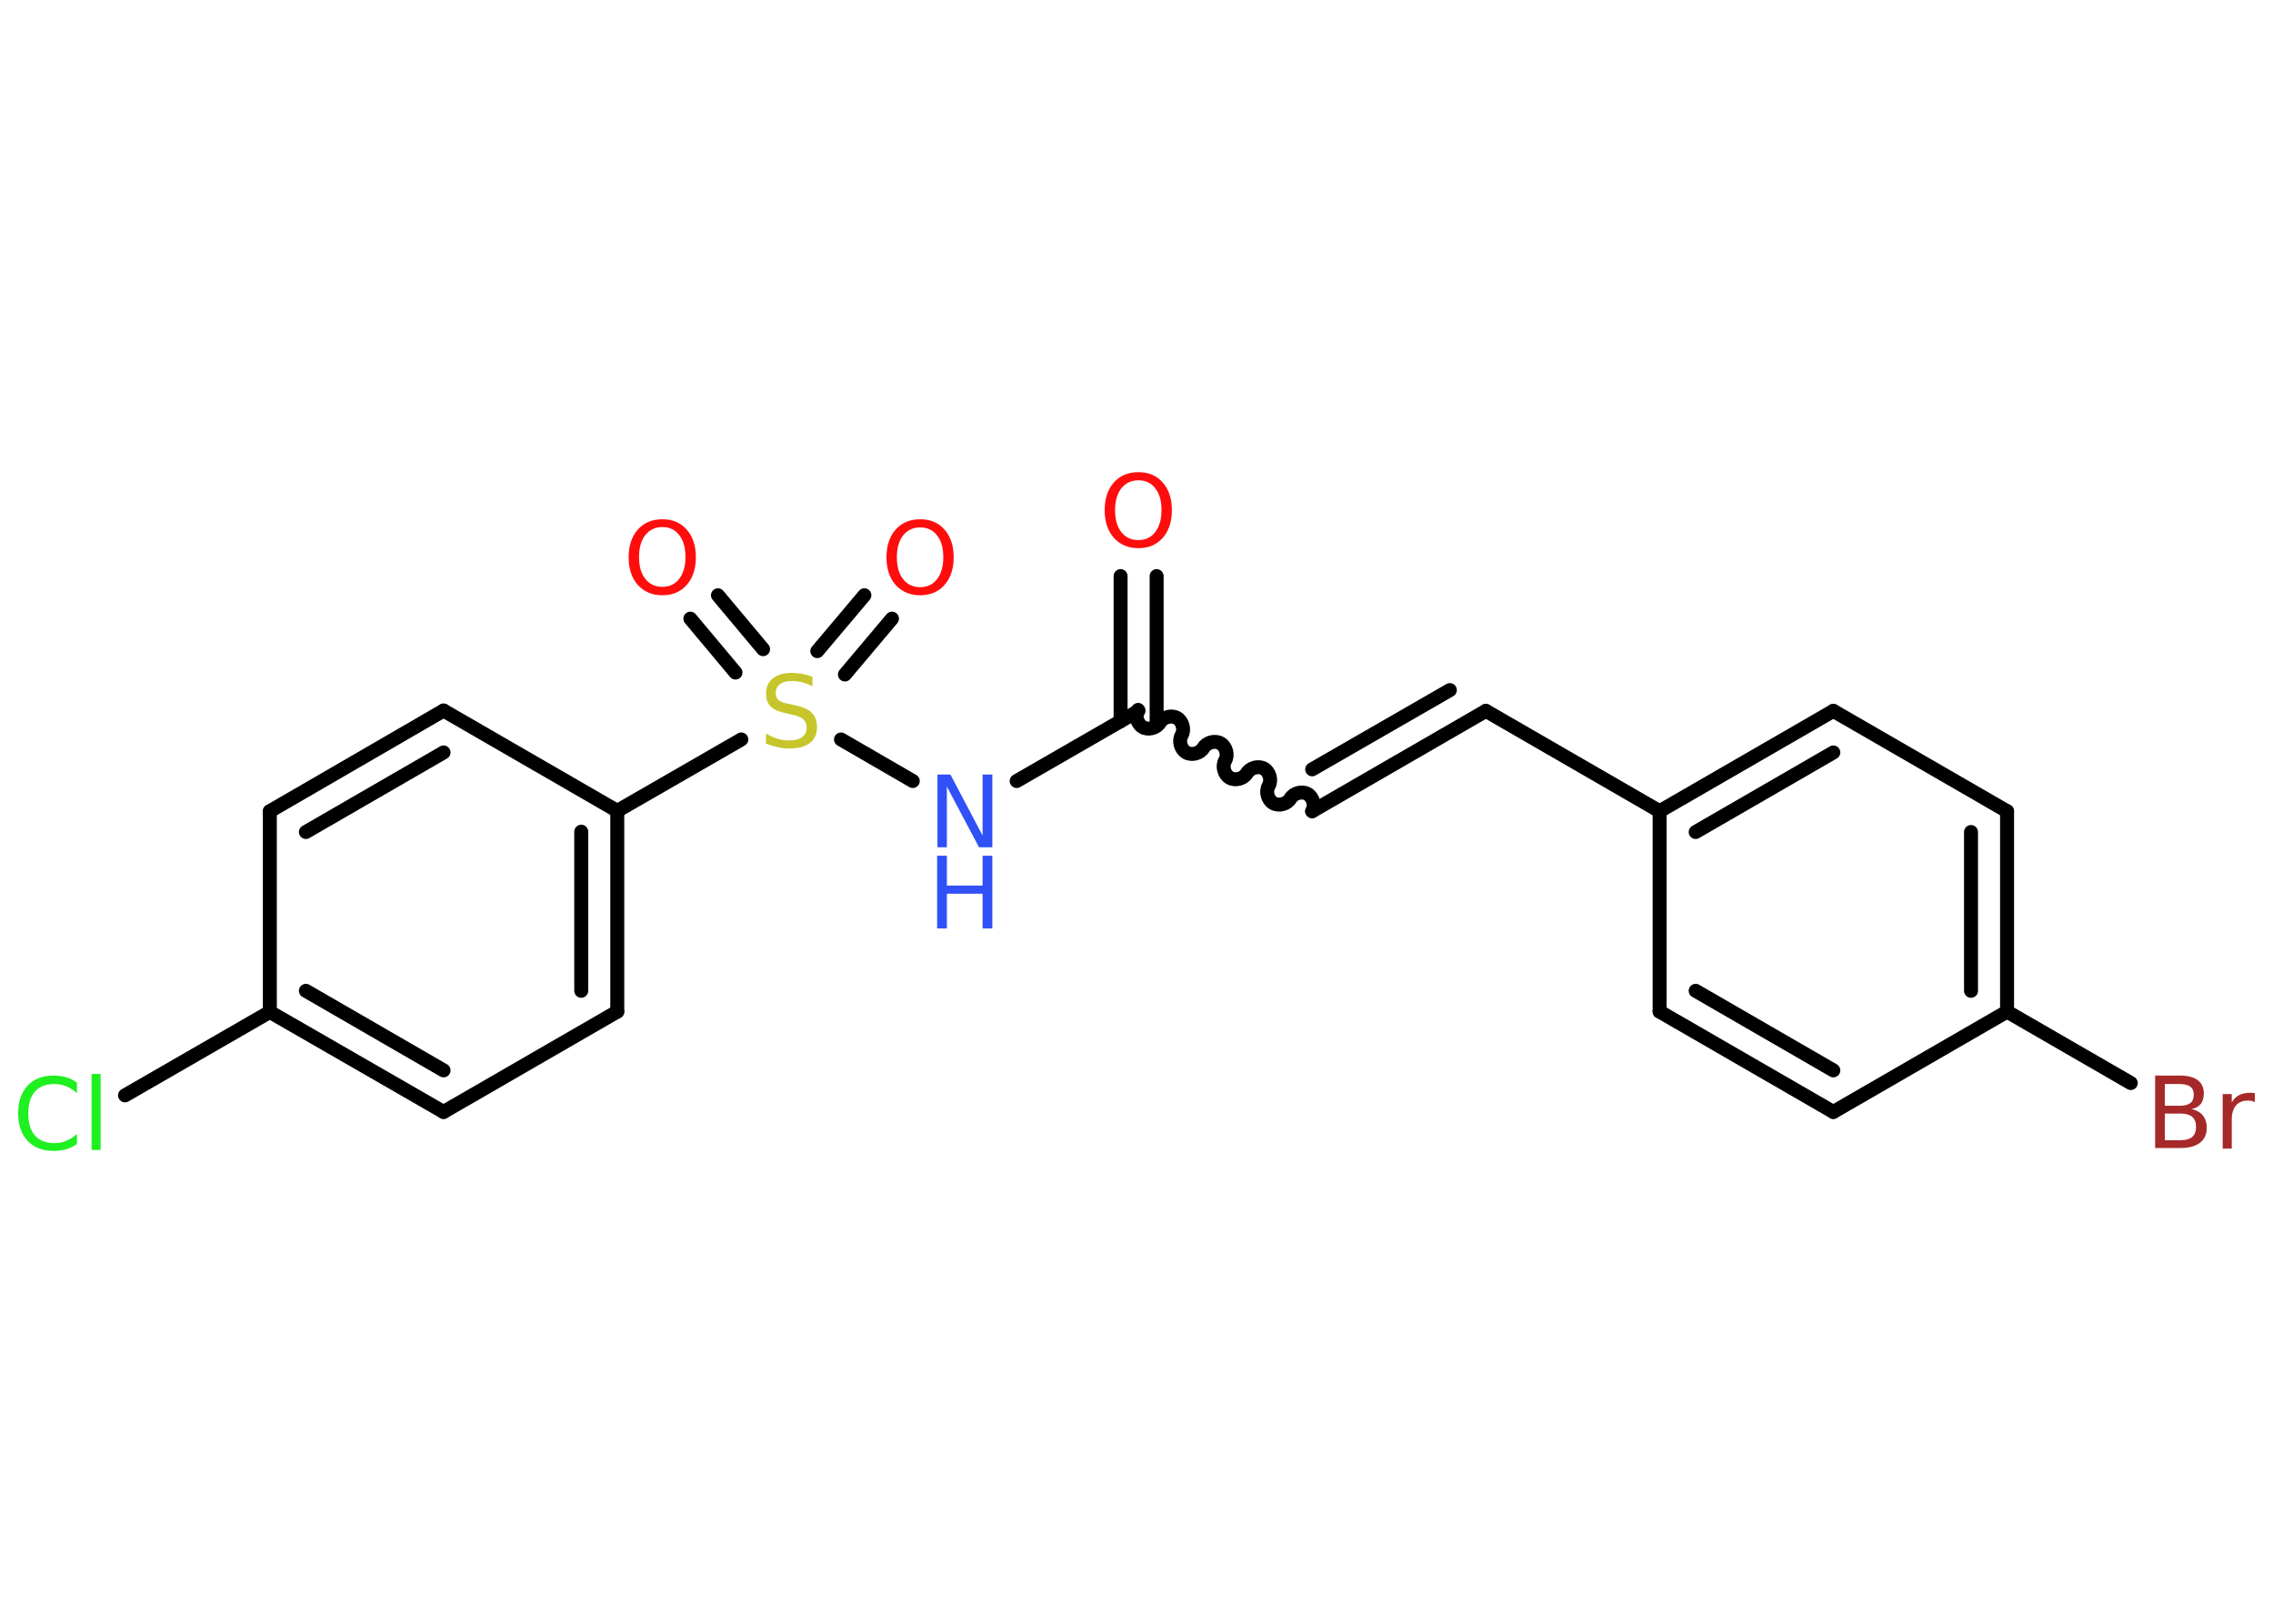 <?xml version='1.0' encoding='UTF-8'?>
<!DOCTYPE svg PUBLIC "-//W3C//DTD SVG 1.1//EN" "http://www.w3.org/Graphics/SVG/1.1/DTD/svg11.dtd">
<svg version='1.2' xmlns='http://www.w3.org/2000/svg' xmlns:xlink='http://www.w3.org/1999/xlink' width='70.0mm' height='50.0mm' viewBox='0 0 70.0 50.0'>
  <desc>Generated by the Chemistry Development Kit (http://github.com/cdk)</desc>
  <g stroke-linecap='round' stroke-linejoin='round' stroke='#000000' stroke-width='.43' fill='#FF0D0D'>
    <rect x='.0' y='.0' width='70.0' height='50.0' fill='#FFFFFF' stroke='none'/>
    <g id='mol1' class='mol'>
      <g id='mol1bnd1' class='bond'>
        <line x1='35.62' y1='17.74' x2='35.62' y2='22.21'/>
        <line x1='34.51' y1='17.74' x2='34.51' y2='22.21'/>
      </g>
      <path id='mol1bnd2' class='bond' d='M40.41 24.98c.1 -.17 .03 -.43 -.14 -.53c-.17 -.1 -.43 -.03 -.53 .14c-.1 .17 -.36 .24 -.53 .14c-.17 -.1 -.24 -.36 -.14 -.53c.1 -.17 .03 -.43 -.14 -.53c-.17 -.1 -.43 -.03 -.53 .14c-.1 .17 -.36 .24 -.53 .14c-.17 -.1 -.24 -.36 -.14 -.53c.1 -.17 .03 -.43 -.14 -.53c-.17 -.1 -.43 -.03 -.53 .14c-.1 .17 -.36 .24 -.53 .14c-.17 -.1 -.24 -.36 -.14 -.53c.1 -.17 .03 -.43 -.14 -.53c-.17 -.1 -.43 -.03 -.53 .14c-.1 .17 -.36 .24 -.53 .14c-.17 -.1 -.24 -.36 -.14 -.53' fill='none' stroke='#000000' stroke-width='.43'/>
      <g id='mol1bnd3' class='bond'>
        <line x1='40.41' y1='24.98' x2='45.76' y2='21.89'/>
        <line x1='40.41' y1='23.69' x2='44.65' y2='21.25'/>
      </g>
      <line id='mol1bnd4' class='bond' x1='45.76' y1='21.89' x2='51.11' y2='24.98'/>
      <g id='mol1bnd5' class='bond'>
        <line x1='56.46' y1='21.89' x2='51.11' y2='24.98'/>
        <line x1='56.46' y1='23.17' x2='52.22' y2='25.62'/>
      </g>
      <line id='mol1bnd6' class='bond' x1='56.46' y1='21.89' x2='61.81' y2='24.98'/>
      <g id='mol1bnd7' class='bond'>
        <line x1='61.81' y1='31.15' x2='61.81' y2='24.98'/>
        <line x1='60.7' y1='30.51' x2='60.7' y2='25.62'/>
      </g>
      <line id='mol1bnd8' class='bond' x1='61.81' y1='31.15' x2='65.62' y2='33.35'/>
      <line id='mol1bnd9' class='bond' x1='61.81' y1='31.15' x2='56.46' y2='34.24'/>
      <g id='mol1bnd10' class='bond'>
        <line x1='51.11' y1='31.15' x2='56.46' y2='34.24'/>
        <line x1='52.22' y1='30.51' x2='56.46' y2='32.96'/>
      </g>
      <line id='mol1bnd11' class='bond' x1='51.11' y1='24.98' x2='51.11' y2='31.15'/>
      <line id='mol1bnd12' class='bond' x1='35.06' y1='21.89' x2='31.31' y2='24.05'/>
      <line id='mol1bnd13' class='bond' x1='28.11' y1='24.05' x2='25.9' y2='22.77'/>
      <g id='mol1bnd14' class='bond'>
        <line x1='25.17' y1='20.05' x2='26.62' y2='18.33'/>
        <line x1='26.02' y1='20.77' x2='27.47' y2='19.05'/>
      </g>
      <g id='mol1bnd15' class='bond'>
        <line x1='22.65' y1='20.71' x2='21.26' y2='19.05'/>
        <line x1='23.5' y1='19.99' x2='22.11' y2='18.33'/>
      </g>
      <line id='mol1bnd16' class='bond' x1='22.83' y1='22.77' x2='19.01' y2='24.97'/>
      <g id='mol1bnd17' class='bond'>
        <line x1='19.01' y1='31.15' x2='19.01' y2='24.97'/>
        <line x1='17.9' y1='30.51' x2='17.9' y2='25.61'/>
      </g>
      <line id='mol1bnd18' class='bond' x1='19.01' y1='31.15' x2='13.66' y2='34.24'/>
      <g id='mol1bnd19' class='bond'>
        <line x1='8.31' y1='31.16' x2='13.66' y2='34.24'/>
        <line x1='9.42' y1='30.51' x2='13.66' y2='32.96'/>
      </g>
      <line id='mol1bnd20' class='bond' x1='8.31' y1='31.16' x2='3.85' y2='33.73'/>
      <line id='mol1bnd21' class='bond' x1='8.31' y1='31.16' x2='8.31' y2='24.98'/>
      <g id='mol1bnd22' class='bond'>
        <line x1='13.66' y1='21.88' x2='8.31' y2='24.98'/>
        <line x1='13.66' y1='23.17' x2='9.42' y2='25.62'/>
      </g>
      <line id='mol1bnd23' class='bond' x1='19.01' y1='24.97' x2='13.66' y2='21.88'/>
      <path id='mol1atm1' class='atom' d='M35.06 14.79q-.33 .0 -.53 .25q-.19 .25 -.19 .67q.0 .43 .19 .67q.19 .25 .53 .25q.33 .0 .52 -.25q.19 -.25 .19 -.67q.0 -.43 -.19 -.67q-.19 -.25 -.52 -.25zM35.06 14.54q.47 .0 .75 .32q.28 .32 .28 .85q.0 .53 -.28 .85q-.28 .32 -.75 .32q-.47 .0 -.76 -.32q-.28 -.32 -.28 -.85q.0 -.53 .28 -.85q.28 -.32 .76 -.32z' stroke='none'/>
      <path id='mol1atm9' class='atom' d='M66.67 34.29v.82h.48q.25 .0 .36 -.1q.12 -.1 .12 -.31q.0 -.21 -.12 -.31q-.12 -.1 -.36 -.1h-.48zM66.67 33.37v.68h.45q.22 .0 .33 -.08q.11 -.08 .11 -.26q.0 -.17 -.11 -.25q-.11 -.08 -.33 -.08h-.45zM66.37 33.12h.77q.35 .0 .54 .14q.19 .14 .19 .41q.0 .21 -.1 .33q-.1 .12 -.28 .15q.23 .05 .35 .2q.12 .15 .12 .38q.0 .3 -.21 .46q-.21 .16 -.58 .16h-.8v-2.24zM69.44 33.94q-.05 -.03 -.1 -.04q-.05 -.01 -.12 -.01q-.23 .0 -.36 .15q-.13 .15 -.13 .44v.89h-.28v-1.68h.28v.26q.09 -.16 .23 -.23q.14 -.07 .34 -.07q.03 .0 .06 .0q.03 .0 .08 .01v.28z' stroke='none' fill='#A62929'/>
      <g id='mol1atm12' class='atom'>
        <path d='M28.86 23.85h.41l.99 1.88v-1.88h.3v2.24h-.41l-.99 -1.87v1.87h-.29v-2.24z' stroke='none' fill='#3050F8'/>
        <path d='M28.86 26.35h.3v.92h1.1v-.92h.3v2.24h-.3v-1.07h-1.1v1.07h-.3v-2.24z' stroke='none' fill='#3050F8'/>
      </g>
      <path id='mol1atm13' class='atom' d='M25.02 20.83v.3q-.17 -.08 -.32 -.12q-.15 -.04 -.3 -.04q-.25 .0 -.38 .1q-.13 .1 -.13 .27q.0 .15 .09 .22q.09 .08 .34 .12l.18 .04q.34 .07 .5 .23q.16 .16 .16 .44q.0 .33 -.22 .49q-.22 .17 -.64 .17q-.16 .0 -.34 -.04q-.18 -.04 -.37 -.11v-.31q.18 .1 .36 .16q.18 .05 .35 .05q.26 .0 .4 -.1q.14 -.1 .14 -.29q.0 -.17 -.1 -.26q-.1 -.09 -.33 -.14l-.18 -.04q-.34 -.07 -.49 -.21q-.15 -.14 -.15 -.4q.0 -.3 .21 -.47q.21 -.17 .58 -.17q.16 .0 .32 .03q.16 .03 .33 .09z' stroke='none' fill='#C6C62C'/>
      <path id='mol1atm14' class='atom' d='M28.34 16.24q-.33 .0 -.53 .25q-.19 .25 -.19 .67q.0 .43 .19 .67q.19 .25 .53 .25q.33 .0 .52 -.25q.19 -.25 .19 -.67q.0 -.43 -.19 -.67q-.19 -.25 -.52 -.25zM28.34 15.99q.47 .0 .75 .32q.28 .32 .28 .85q.0 .53 -.28 .85q-.28 .32 -.75 .32q-.47 .0 -.76 -.32q-.28 -.32 -.28 -.85q.0 -.53 .28 -.85q.28 -.32 .76 -.32z' stroke='none'/>
      <path id='mol1atm15' class='atom' d='M20.4 16.23q-.33 .0 -.53 .25q-.19 .25 -.19 .67q.0 .43 .19 .67q.19 .25 .53 .25q.33 .0 .52 -.25q.19 -.25 .19 -.67q.0 -.43 -.19 -.67q-.19 -.25 -.52 -.25zM20.4 15.99q.47 .0 .75 .32q.28 .32 .28 .85q.0 .53 -.28 .85q-.28 .32 -.75 .32q-.47 .0 -.76 -.32q-.28 -.32 -.28 -.85q.0 -.53 .28 -.85q.28 -.32 .76 -.32z' stroke='none'/>
      <path id='mol1atm20' class='atom' d='M2.37 33.34v.32q-.16 -.14 -.33 -.21q-.17 -.07 -.37 -.07q-.38 .0 -.59 .23q-.21 .23 -.21 .68q.0 .44 .21 .68q.21 .23 .59 .23q.2 .0 .37 -.07q.17 -.07 .33 -.21v.31q-.16 .11 -.34 .16q-.18 .05 -.38 .05q-.51 .0 -.8 -.31q-.29 -.31 -.29 -.85q.0 -.54 .29 -.85q.29 -.31 .8 -.31q.2 .0 .38 .05q.18 .05 .33 .16zM2.82 33.07h.28v2.34h-.28v-2.34z' stroke='none' fill='#1FF01F'/>
    </g>
  </g>
</svg>
